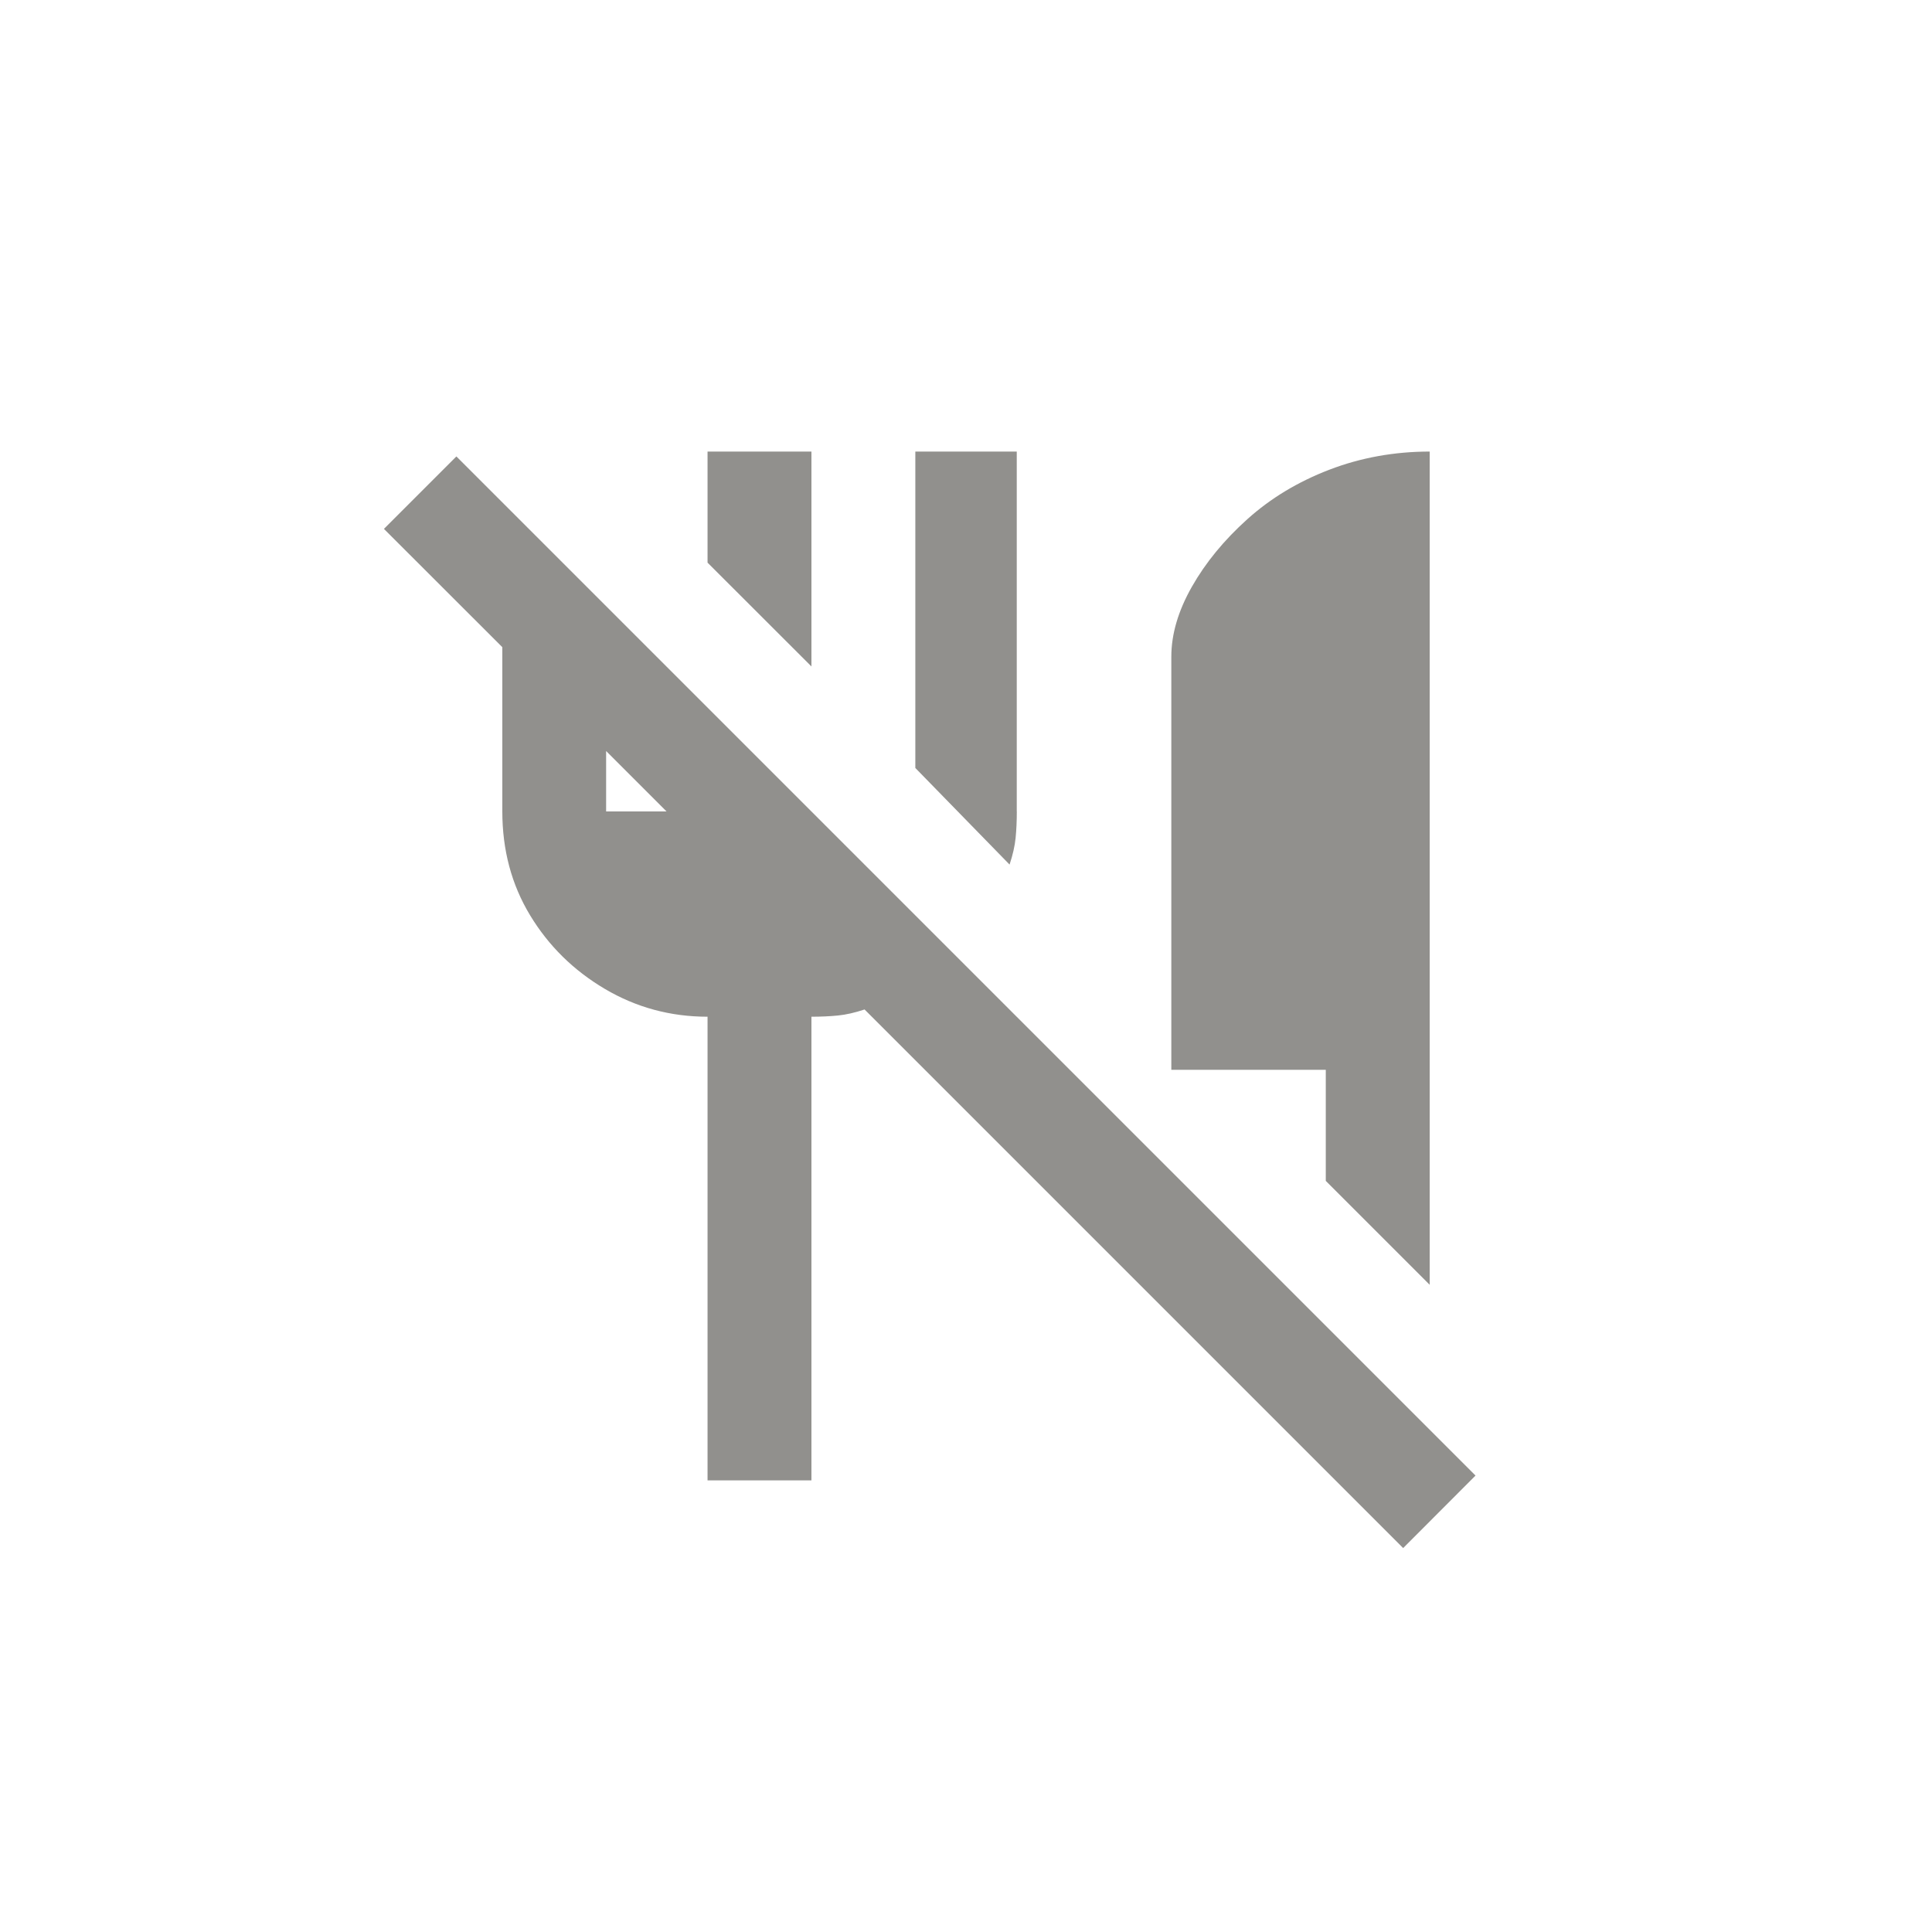 <!-- Generated by IcoMoon.io -->
<svg version="1.1" xmlns="http://www.w3.org/2000/svg" width="40" height="40" viewBox="0 0 40 40">
<title>mt-no_meals</title>
<path fill="#91908d" d="M24.251 22.149v-8.551q0-0.7 0.425-1.449t1.149-1.4 1.7-1.025 2.075-0.375v17.251l-2.151-2.151v-2.3h-3.2zM29.051 32.051l-11.151-11.151q-0.3 0.1-0.551 0.125t-0.549 0.025v9.6h-2.151v-9.6q-1.151 0-2.125-0.575t-1.549-1.525-0.575-2.151v-3.4l-2.451-2.449 1.5-1.5 21.1 21.1zM13.8 16.8l-1.251-1.251v1.251h1.251zM16.8 9.349h-2.151v2.3l2.151 2.149v-4.451zM21.051 16.8v-7.451h-2.1v6.551l1.951 2q0.1-0.3 0.125-0.551t0.025-0.549z"></path>
</svg>
